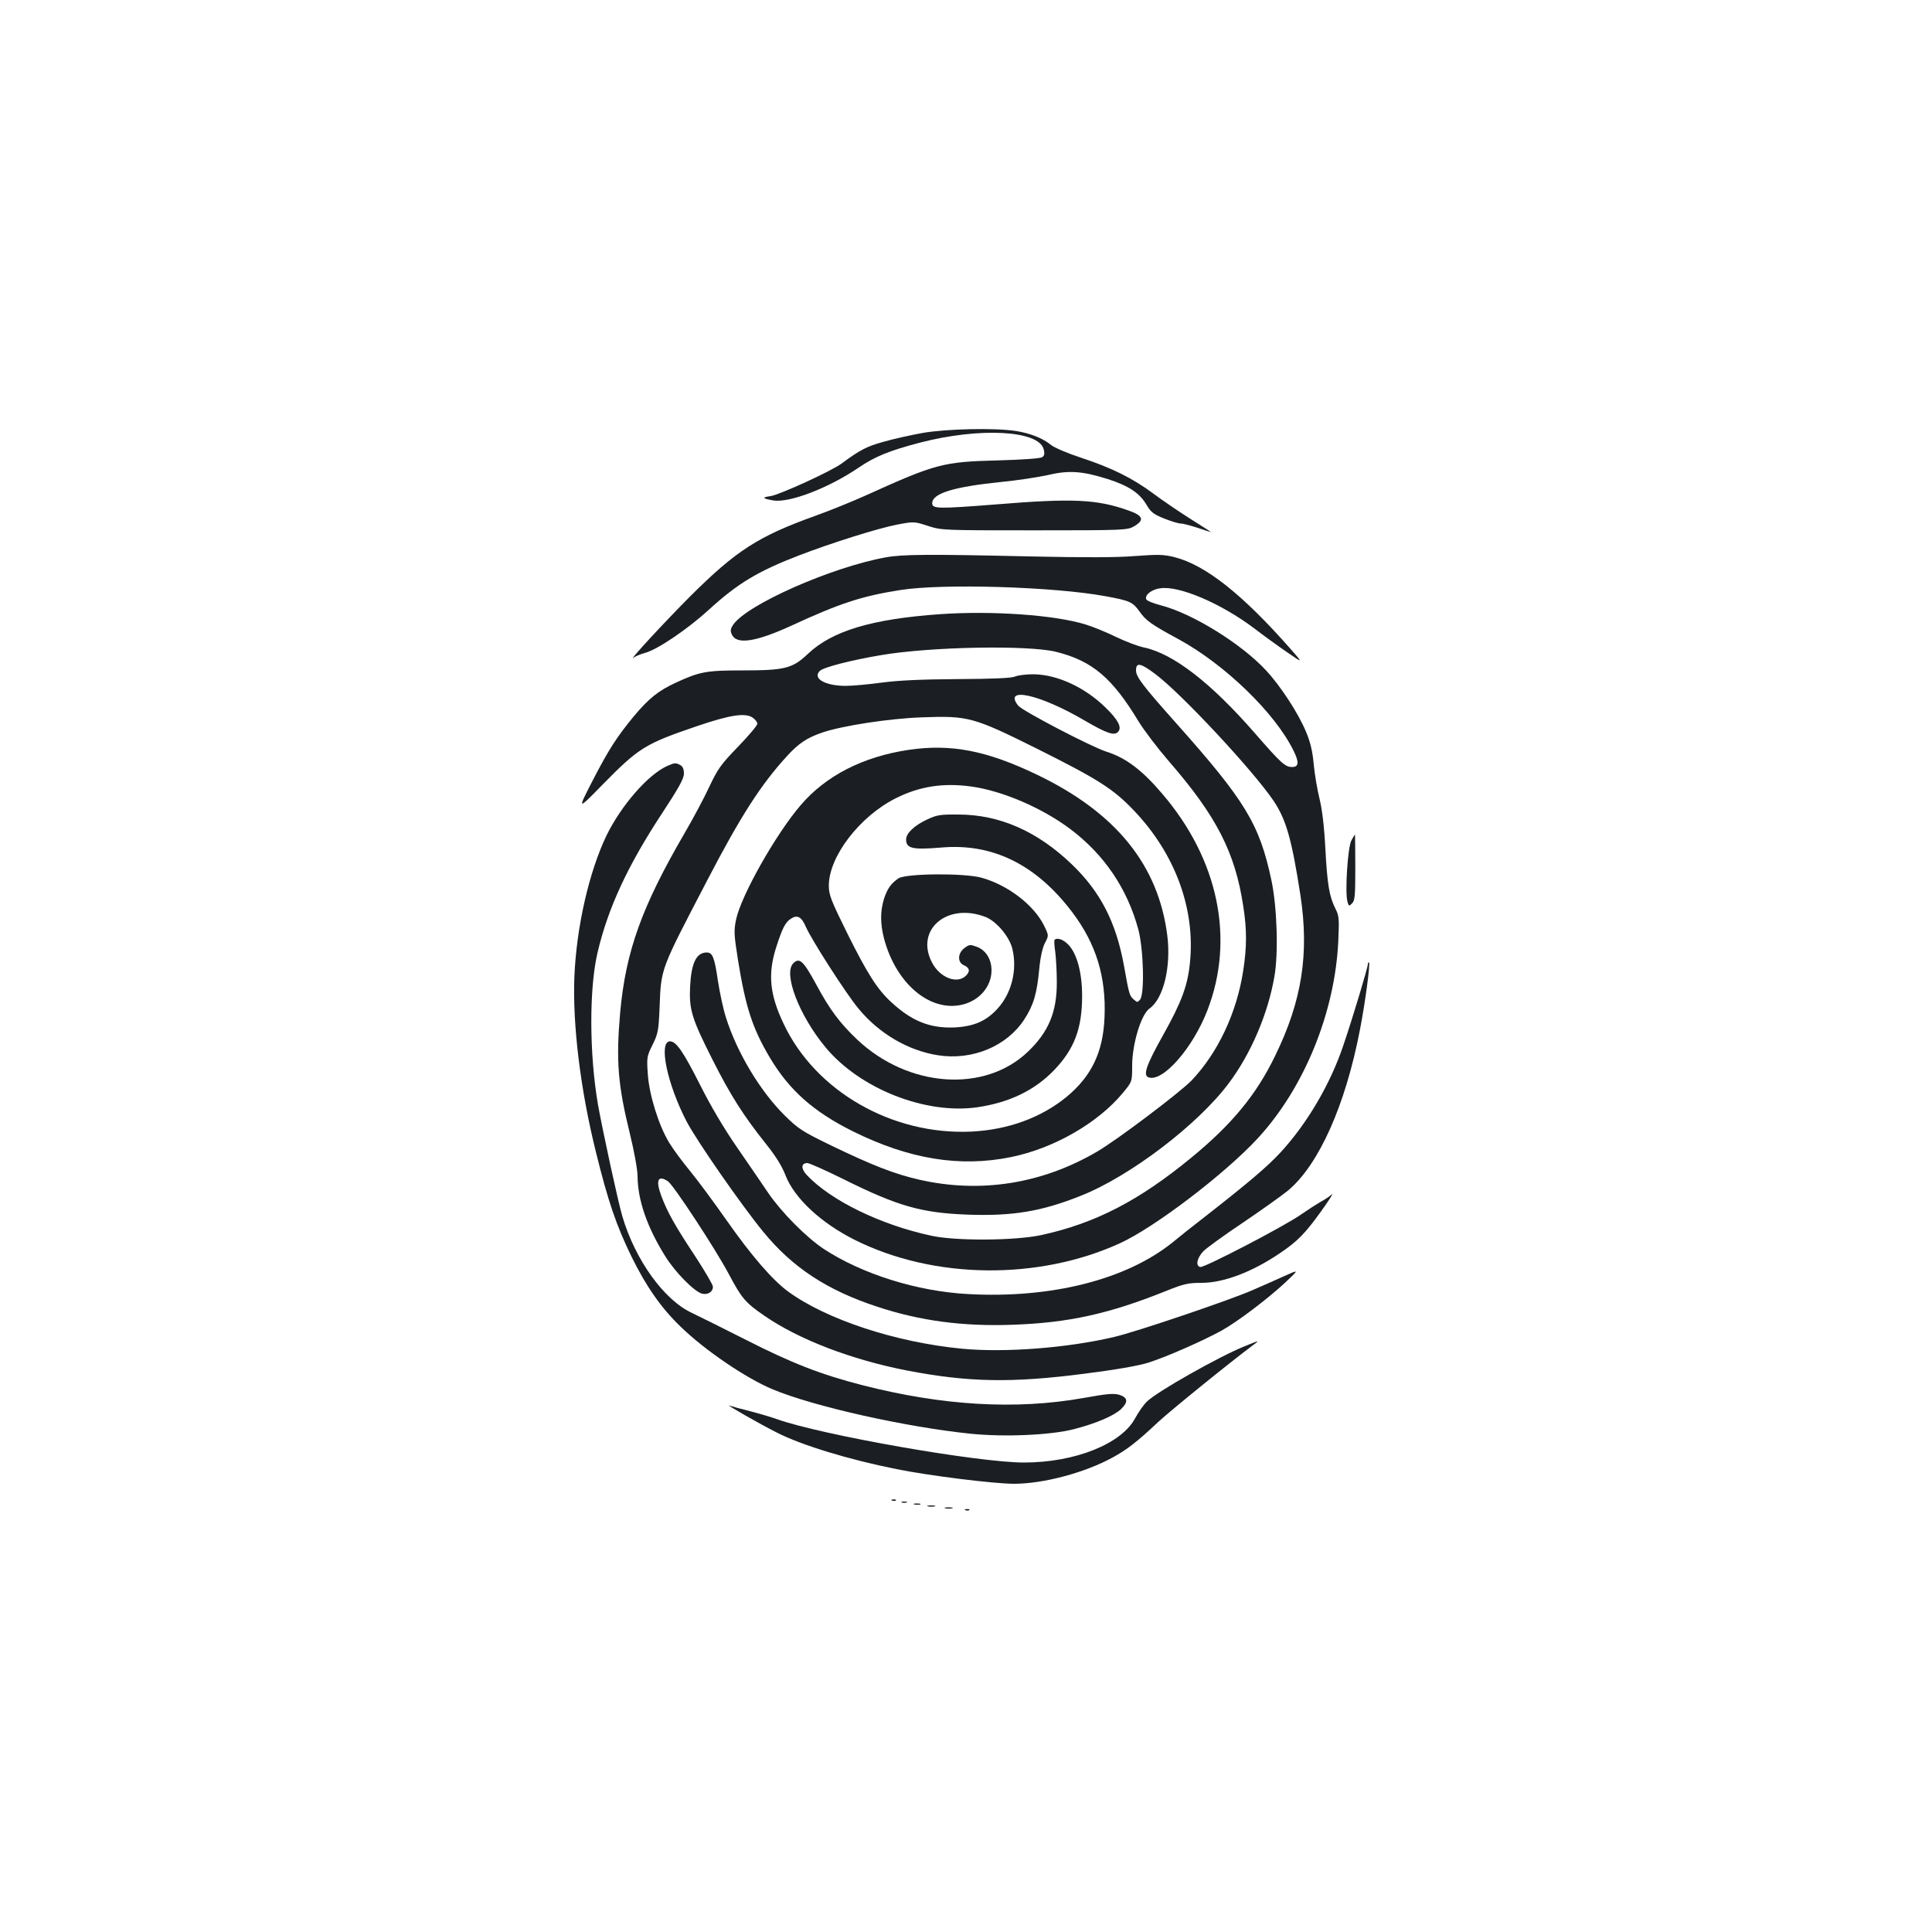 <?xml version="1.0" standalone="no"?>
<!DOCTYPE svg PUBLIC "-//W3C//DTD SVG 20010904//EN"
 "http://www.w3.org/TR/2001/REC-SVG-20010904/DTD/svg10.dtd">
<svg version="1.0" xmlns="http://www.w3.org/2000/svg"
 width="1000pt" height="1000pt" viewBox="0 0 1000 1000"
 preserveAspectRatio="xMidYMid meet">
<g transform="translate(0,1000) scale(0.1,-0.1)"
fill="#1b1f23" stroke="none">
<path d="M4775 7759 c-60 -11 -152 -31 -203 -46 -87 -24 -121 -42 -217 -113
-55 -40 -320 -161 -367 -168 -46 -6 -43 -12 13 -22 82 -15 286 63 441 168 86
59 160 89 320 131 309 80 614 64 640 -34 6 -22 4 -33 -7 -41 -10 -7 -94 -13
-228 -17 -285 -7 -323 -17 -685 -181 -67 -30 -186 -79 -265 -107 -292 -105
-407 -179 -643 -414 -129 -129 -329 -345 -294 -319 8 7 35 18 60 25 65 18 221
124 330 224 148 135 252 198 465 280 169 65 414 142 510 160 85 16 87 16 158
-7 71 -23 77 -23 552 -23 466 0 481 1 515 21 55 32 47 55 -27 81 -165 59 -288
65 -690 32 -295 -23 -328 -23 -328 6 0 51 110 85 354 110 84 8 194 25 244 36
110 26 178 21 312 -21 108 -35 164 -72 200 -134 22 -37 36 -48 91 -70 35 -14
74 -26 87 -26 12 0 52 -11 89 -23 37 -13 66 -22 65 -20 -2 1 -50 33 -108 69
-57 36 -142 94 -189 129 -109 81 -217 134 -375 186 -70 23 -140 53 -155 66
-41 34 -106 60 -180 72 -106 17 -359 12 -485 -10z"/>
<path d="M4584 7115 c-282 -51 -722 -246 -790 -350 -13 -20 -15 -31 -6 -49 24
-54 123 -39 307 45 253 117 367 154 565 185 221 35 797 17 1062 -32 126 -23
141 -30 176 -79 34 -48 59 -66 203 -144 240 -131 499 -382 594 -576 30 -60 28
-85 -7 -85 -36 0 -57 19 -191 173 -229 263 -424 414 -577 446 -30 6 -95 31
-145 55 -49 24 -120 53 -157 64 -159 49 -483 72 -753 53 -354 -25 -559 -87
-684 -206 -79 -75 -120 -85 -336 -85 -188 0 -223 -6 -348 -64 -89 -41 -139
-81 -216 -173 -88 -107 -130 -171 -216 -338 -77 -150 -77 -150 56 -14 186 189
218 209 485 300 170 58 250 71 289 45 14 -9 25 -24 25 -32 0 -9 -45 -62 -99
-118 -89 -92 -105 -114 -149 -207 -27 -58 -84 -165 -126 -237 -224 -384 -307
-615 -336 -932 -22 -252 -12 -376 51 -631 22 -90 39 -185 39 -217 1 -124 49
-264 145 -417 50 -80 149 -181 189 -191 30 -7 56 9 56 36 0 10 -40 78 -88 152
-108 163 -147 233 -178 315 -32 84 -19 114 34 78 30 -22 243 -346 314 -479 67
-126 85 -148 184 -216 178 -123 451 -228 740 -284 318 -61 541 -65 919 -16
158 20 279 41 329 57 92 29 283 113 379 166 86 48 242 167 332 251 70 66 70
66 -10 30 -44 -20 -118 -53 -165 -73 -111 -49 -600 -215 -713 -241 -242 -57
-563 -82 -787 -61 -343 33 -703 151 -902 297 -81 60 -189 185 -316 366 -68 97
-154 213 -192 259 -38 46 -86 111 -106 144 -55 90 -104 249 -111 356 -6 85 -5
92 25 152 28 57 31 73 36 192 8 206 2 189 248 661 171 329 277 494 412 641 60
66 104 95 184 122 104 35 345 72 512 78 241 9 267 2 595 -161 316 -158 396
-208 502 -319 215 -224 321 -511 292 -791 -12 -119 -43 -202 -139 -374 -86
-153 -105 -207 -76 -218 73 -28 230 150 306 348 142 369 56 780 -233 1118
-106 125 -190 188 -292 220 -75 24 -435 211 -455 238 -80 101 114 58 345 -78
115 -67 154 -80 173 -57 20 23 -2 63 -67 126 -108 105 -250 170 -373 171 -37
0 -79 -5 -95 -12 -19 -8 -114 -12 -298 -13 -187 -1 -307 -7 -390 -18 -66 -9
-151 -17 -188 -17 -105 0 -173 38 -134 77 18 19 162 56 317 82 257 44 763 53
907 17 187 -47 290 -134 428 -363 28 -45 97 -136 154 -202 247 -284 344 -473
386 -751 19 -121 19 -210 0 -333 -33 -218 -131 -426 -267 -569 -61 -63 -388
-310 -490 -369 -285 -167 -604 -217 -920 -145 -130 30 -240 73 -456 177 -150
73 -169 85 -241 156 -127 126 -247 326 -304 508 -14 44 -32 129 -41 188 -18
124 -28 147 -59 147 -53 -1 -79 -55 -85 -176 -6 -120 9 -167 115 -377 93 -185
162 -293 277 -437 52 -65 84 -117 102 -164 46 -118 183 -246 359 -334 408
-204 949 -210 1372 -17 181 83 544 360 713 543 241 261 400 652 417 1022 5
112 4 130 -14 165 -33 65 -43 127 -53 313 -6 117 -17 204 -30 257 -11 44 -25
124 -30 177 -6 70 -18 118 -40 170 -39 95 -131 236 -206 317 -127 138 -382
296 -546 338 -39 10 -73 24 -75 31 -9 22 27 51 72 57 97 15 313 -77 485 -206
52 -40 131 -97 175 -127 80 -55 80 -55 15 19 -249 283 -440 434 -600 475 -56
14 -83 15 -205 6 -96 -8 -267 -8 -545 -2 -525 12 -660 11 -746 -5z m1396 -604
c135 -101 505 -498 612 -656 65 -97 94 -198 139 -489 46 -302 8 -547 -131
-831 -97 -201 -224 -355 -435 -528 -270 -222 -495 -338 -772 -399 -135 -30
-446 -32 -573 -4 -261 56 -520 182 -644 314 -31 33 -30 62 3 62 10 0 93 -37
182 -81 287 -143 408 -177 649 -186 231 -8 380 16 585 98 255 101 606 369 765
582 115 153 203 360 236 551 22 122 14 362 -15 499 -62 292 -135 412 -496 817
-171 192 -205 237 -205 270 0 43 23 39 100 -19z"/>
<path d="M4705 6119 c-238 -35 -431 -134 -562 -288 -129 -151 -307 -467 -333
-590 -12 -59 -11 -77 9 -205 40 -249 75 -357 165 -509 101 -170 226 -281 431
-383 291 -144 553 -187 818 -133 221 45 448 175 578 331 49 59 49 59 49 141 0
113 46 266 90 297 72 51 112 215 92 377 -46 365 -265 636 -672 832 -262 126
-446 162 -665 130z m322 -190 c161 -22 368 -111 514 -221 175 -132 294 -308
351 -519 27 -103 33 -333 9 -363 -13 -15 -15 -15 -32 0 -23 21 -24 22 -52 179
-41 223 -122 380 -269 521 -178 171 -374 258 -588 258 -93 1 -111 -2 -162 -26
-66 -31 -108 -71 -108 -103 0 -47 33 -54 180 -42 268 24 494 -88 681 -336 122
-162 175 -333 166 -542 -7 -180 -67 -305 -196 -412 -132 -108 -301 -170 -491
-180 -411 -20 -809 208 -974 558 -72 151 -82 256 -40 391 33 103 48 134 78
153 33 22 55 9 77 -42 28 -65 209 -348 273 -424 106 -129 257 -217 411 -241
178 -28 357 47 447 186 48 74 65 133 77 259 6 64 17 112 30 137 20 38 20 38
-6 91 -53 106 -188 209 -323 246 -91 25 -389 22 -429 -3 -40 -27 -59 -55 -76
-108 -19 -63 -19 -126 0 -201 61 -235 238 -385 406 -345 88 21 150 93 151 175
1 58 -28 106 -75 124 -35 13 -40 13 -65 -6 -35 -26 -37 -73 -5 -88 32 -14 36
-32 13 -55 -46 -46 -137 -10 -177 70 -87 170 82 311 280 233 56 -23 122 -102
137 -164 26 -109 -3 -228 -76 -309 -59 -65 -123 -93 -224 -98 -126 -5 -220 32
-327 131 -72 66 -124 148 -227 355 -85 172 -96 200 -96 248 0 150 159 358 346
452 123 62 246 81 391 61z"/>
<path d="M5458 5135 c-2 -3 -1 -31 4 -62 4 -32 8 -102 8 -155 1 -155 -42 -259
-150 -362 -224 -214 -618 -186 -882 62 -90 85 -144 157 -213 286 -67 123 -87
142 -119 110 -53 -53 30 -270 167 -435 178 -215 519 -349 787 -310 166 25 295
87 397 193 104 109 144 215 144 383 0 119 -26 217 -70 264 -26 28 -59 40 -73
26z"/>
<path d="M3455 6036 c-99 -43 -240 -205 -316 -361 -90 -188 -155 -471 -166
-730 -10 -246 31 -586 112 -910 62 -252 105 -378 184 -540 75 -153 154 -266
253 -361 125 -122 338 -267 477 -325 213 -89 687 -195 1025 -230 180 -18 417
-7 536 24 115 30 206 69 243 104 37 36 35 59 -8 73 -29 9 -60 7 -187 -16 -350
-62 -728 -40 -1143 66 -214 55 -365 113 -608 237 -117 59 -241 121 -275 137
-145 67 -294 274 -361 501 -23 79 -102 444 -126 578 -45 263 -46 600 -2 787
54 230 156 450 333 719 88 134 114 181 114 207 0 23 -6 37 -19 44 -24 13 -29
12 -66 -4z"/>
<path d="M6994 5648 c-18 -35 -33 -263 -20 -313 7 -26 8 -27 24 -11 15 14 17
40 17 186 0 94 -1 170 -2 170 -1 0 -10 -14 -19 -32z"/>
<path d="M7080 5009 c0 -16 -77 -273 -126 -417 -68 -204 -190 -410 -328 -559
-70 -75 -167 -157 -396 -336 -47 -36 -119 -93 -160 -127 -239 -193 -628 -292
-1060 -268 -264 14 -549 104 -747 234 -90 60 -216 187 -285 287 -34 51 -109
159 -165 241 -65 94 -135 212 -189 320 -88 174 -124 226 -156 226 -61 0 -15
-221 86 -415 51 -98 282 -431 396 -570 152 -186 332 -304 592 -389 221 -73
442 -102 697 -93 291 10 501 56 799 176 90 36 112 41 182 41 113 0 261 56 404
153 92 62 131 102 213 216 42 58 67 98 56 89 -10 -10 -37 -28 -60 -40 -22 -13
-67 -42 -100 -65 -87 -61 -499 -275 -520 -271 -26 5 -18 46 15 81 15 16 106
82 203 147 96 65 203 141 236 168 159 133 297 441 372 832 27 138 54 340 47
348 -3 3 -6 -1 -6 -9z"/>
<path d="M6440 3031 c-131 -53 -453 -235 -503 -285 -18 -17 -44 -55 -60 -84
-70 -135 -312 -232 -577 -232 -238 0 -1052 143 -1280 225 -25 9 -85 27 -135
40 -49 12 -99 26 -110 30 -25 9 158 -96 246 -140 127 -65 373 -140 619 -189
167 -34 505 -76 608 -76 153 0 366 57 511 136 76 42 124 79 236 184 66 61 368
306 490 397 37 27 36 27 -45 -6z"/>
<path d="M4618 2233 c7 -3 16 -2 19 1 4 3 -2 6 -13 5 -11 0 -14 -3 -6 -6z"/>
<path d="M4668 2223 c6 -2 18 -2 25 0 6 3 1 5 -13 5 -14 0 -19 -2 -12 -5z"/>
<path d="M4733 2213 c9 -2 23 -2 30 0 6 3 -1 5 -18 5 -16 0 -22 -2 -12 -5z"/>
<path d="M4803 2203 c9 -2 25 -2 35 0 9 3 1 5 -18 5 -19 0 -27 -2 -17 -5z"/>
<path d="M4893 2193 c9 -2 25 -2 35 0 9 3 1 5 -18 5 -19 0 -27 -2 -17 -5z"/>
<path d="M4998 2183 c7 -3 16 -2 19 1 4 3 -2 6 -13 5 -11 0 -14 -3 -6 -6z"/>
</g>
</svg>
